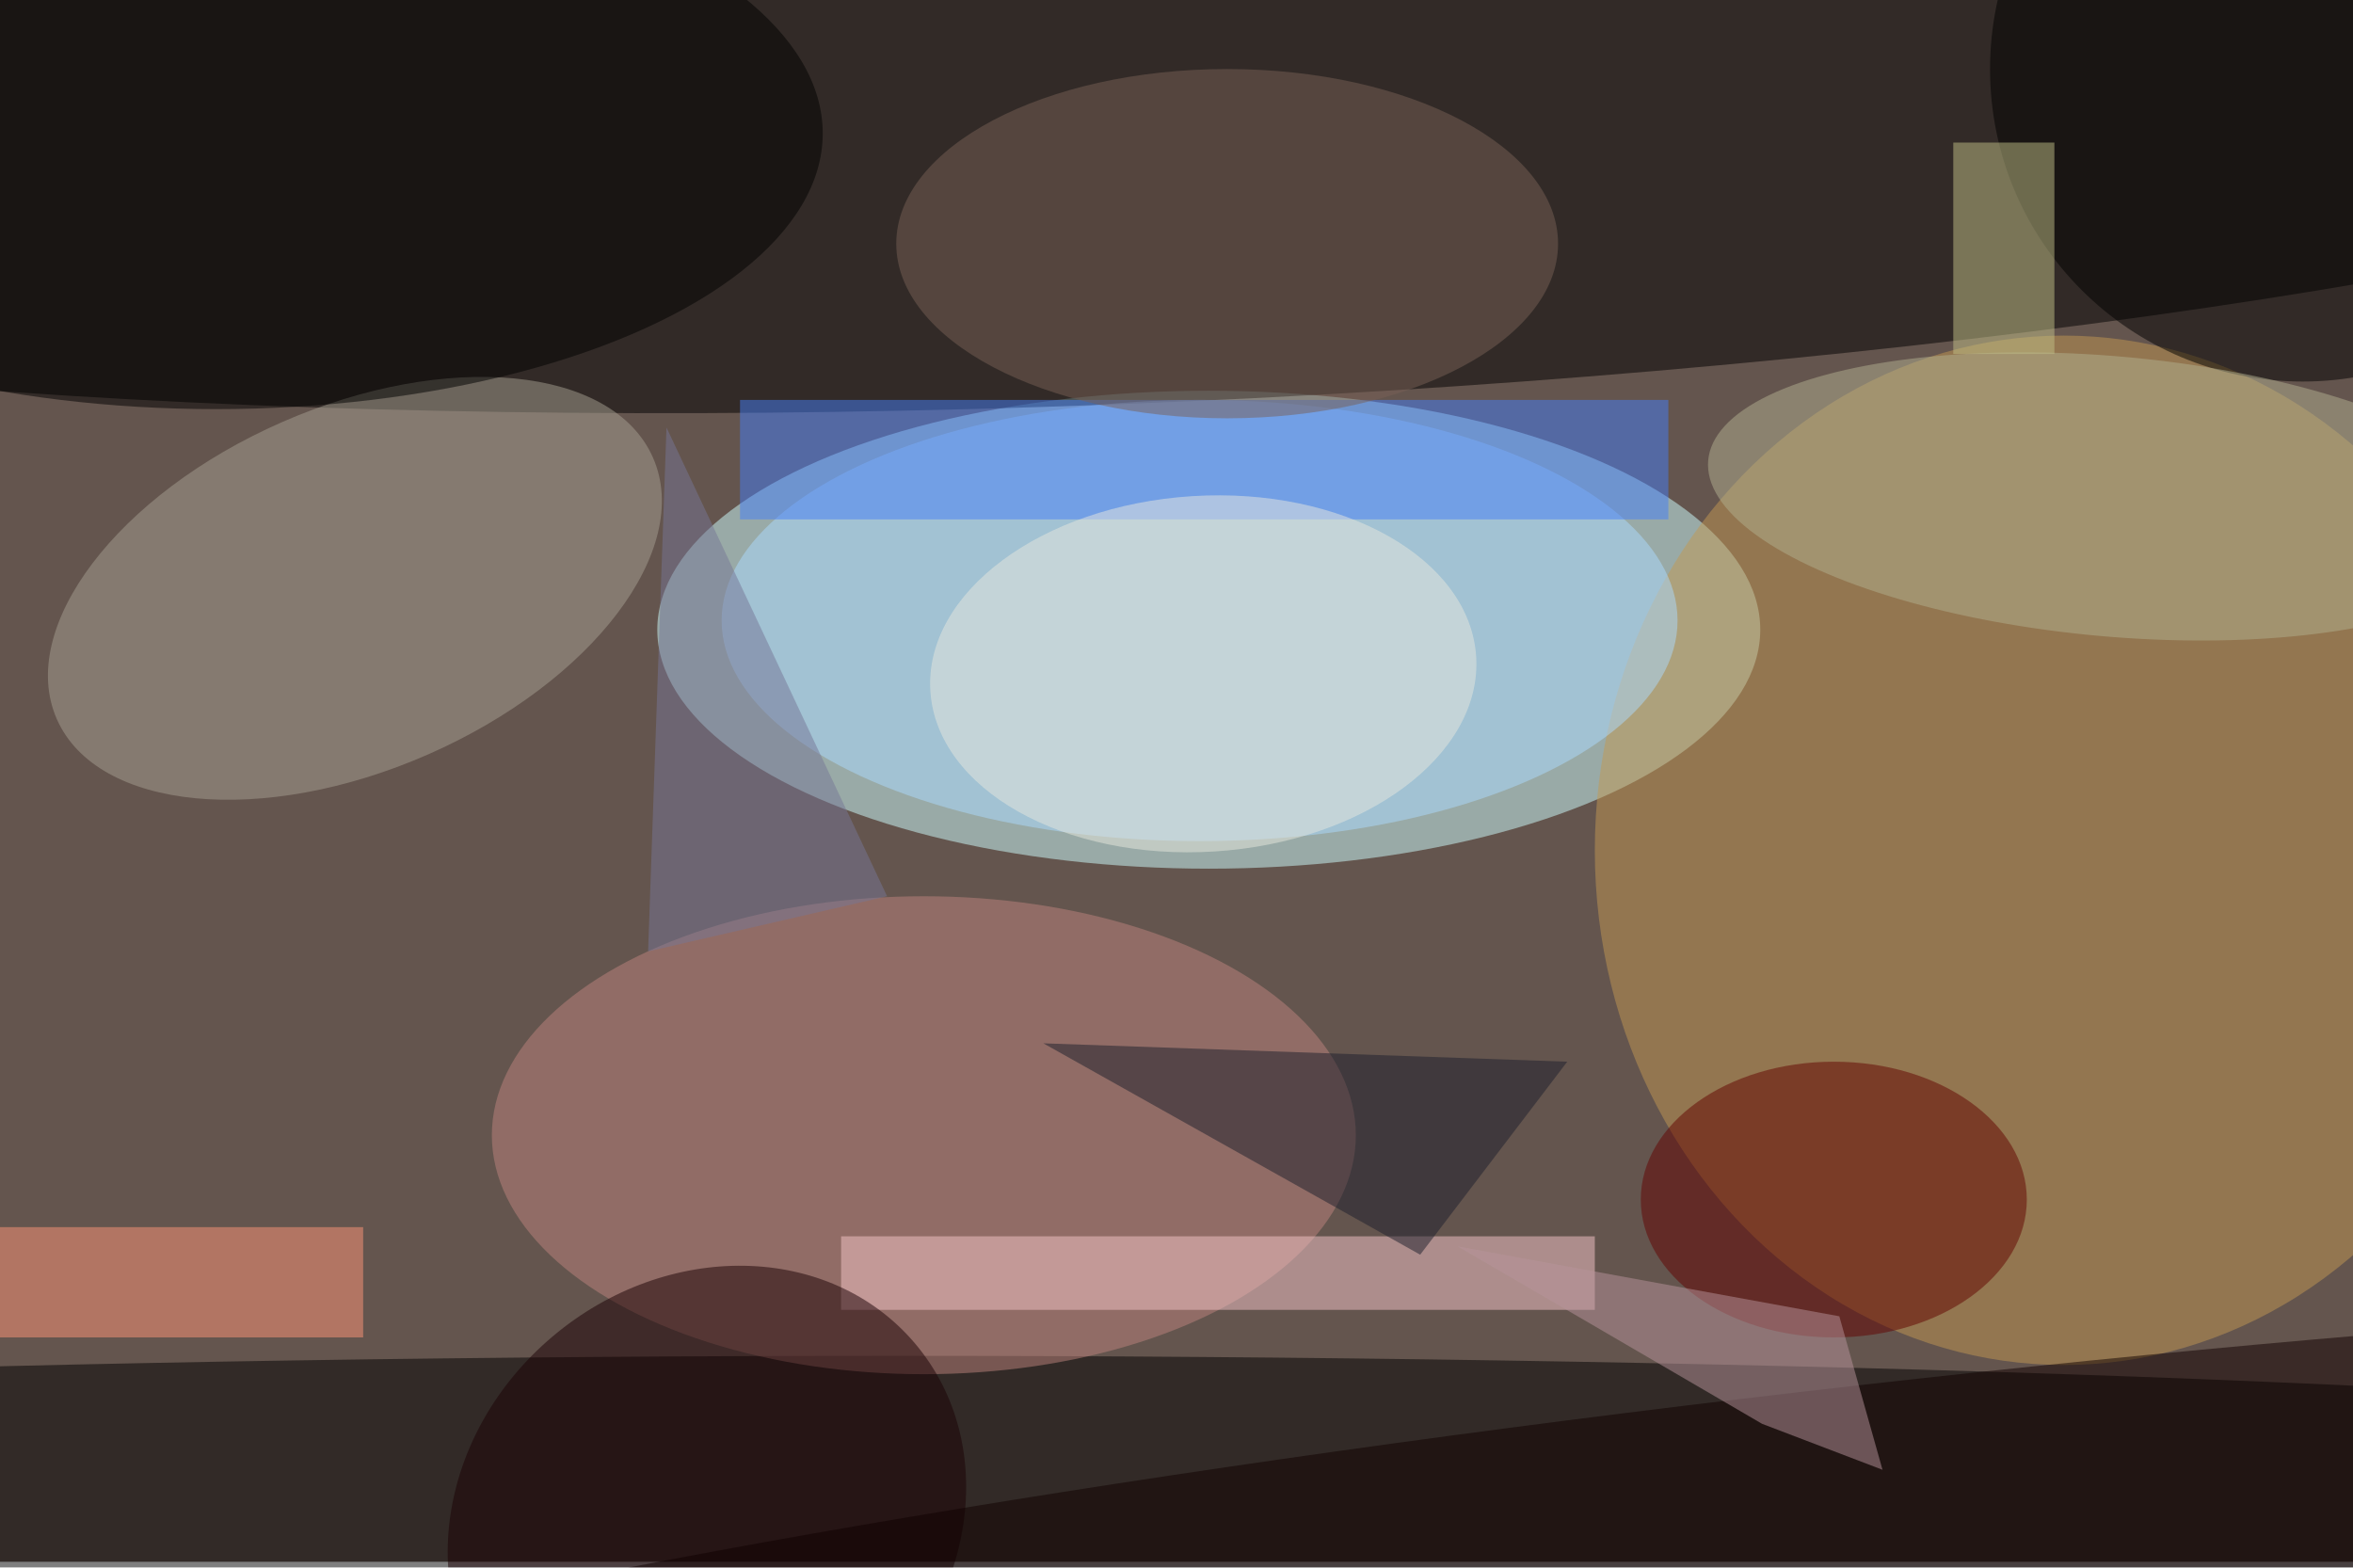 <svg xmlns="http://www.w3.org/2000/svg" viewBox="0 0 800 533"><filter id="b"><feGaussianBlur stdDeviation="12" /></filter><path fill="#64554e" d="M0 0h800v531H0z"/><g filter="url(#b)" transform="translate(1.6 1.6) scale(3.125)" fill-opacity=".5"><ellipse fill="#cfffff" cx="131" cy="68" rx="60" ry="26"/><ellipse rx="1" ry="1" transform="matrix(1.517 39.497 -226.274 8.693 118.9 4)"/><ellipse fill="#c39953" cx="224" cy="92" rx="51" ry="56"/><ellipse cx="97" cy="162" rx="255" ry="15"/><ellipse fill="#bf857e" cx="100" cy="123" rx="47" ry="26"/><ellipse fill="#acdaff" cx="130" cy="67" rx="52" ry="24"/><ellipse fill="#a7a093" rx="1" ry="1" transform="matrix(32.435 -14.213 7.925 18.086 38.1 63.5)"/><ellipse cx="23" cy="14" rx="66" ry="30"/><ellipse cx="250" cy="7" rx="34" ry="34"/><ellipse fill="#620200" cx="199" cy="130" rx="21" ry="15"/><path fill="#447ff8" d="M80 43h101v13H80z"/><ellipse fill="#786056" cx="133" cy="26" rx="36" ry="19"/><path fill="#f6c7cb" d="M91 134h82v8H91z"/><ellipse fill="#b3b190" rx="1" ry="1" transform="matrix(1.354 -15.178 43.965 3.923 229.3 53.5)"/><ellipse fill="#1a0104" rx="1" ry="1" transform="matrix(22.646 -19.137 16.808 19.889 76.4 164.8)"/><path fill="#1c1f2c" d="M113 113l41 23 16-21z"/><ellipse fill="#e9e9de" rx="1" ry="1" transform="matrix(-1.214 -19.329 29.691 -1.865 130.4 72.8)"/><path fill="#ff9778" d="M-21 145v-12h60v12z"/><path fill="#c3c089" d="M212 15h11v23h-11z"/><ellipse fill="#100000" rx="1" ry="1" transform="matrix(2.058 17.303 -192.137 22.856 190.9 169)"/><path fill="#b9959d" d="M191.2 154.4l13.1 5-4.7-16.7-41.5-7.6z"/><path fill="#777797" d="M96 97L72 46l-2 57z"/></g></svg>